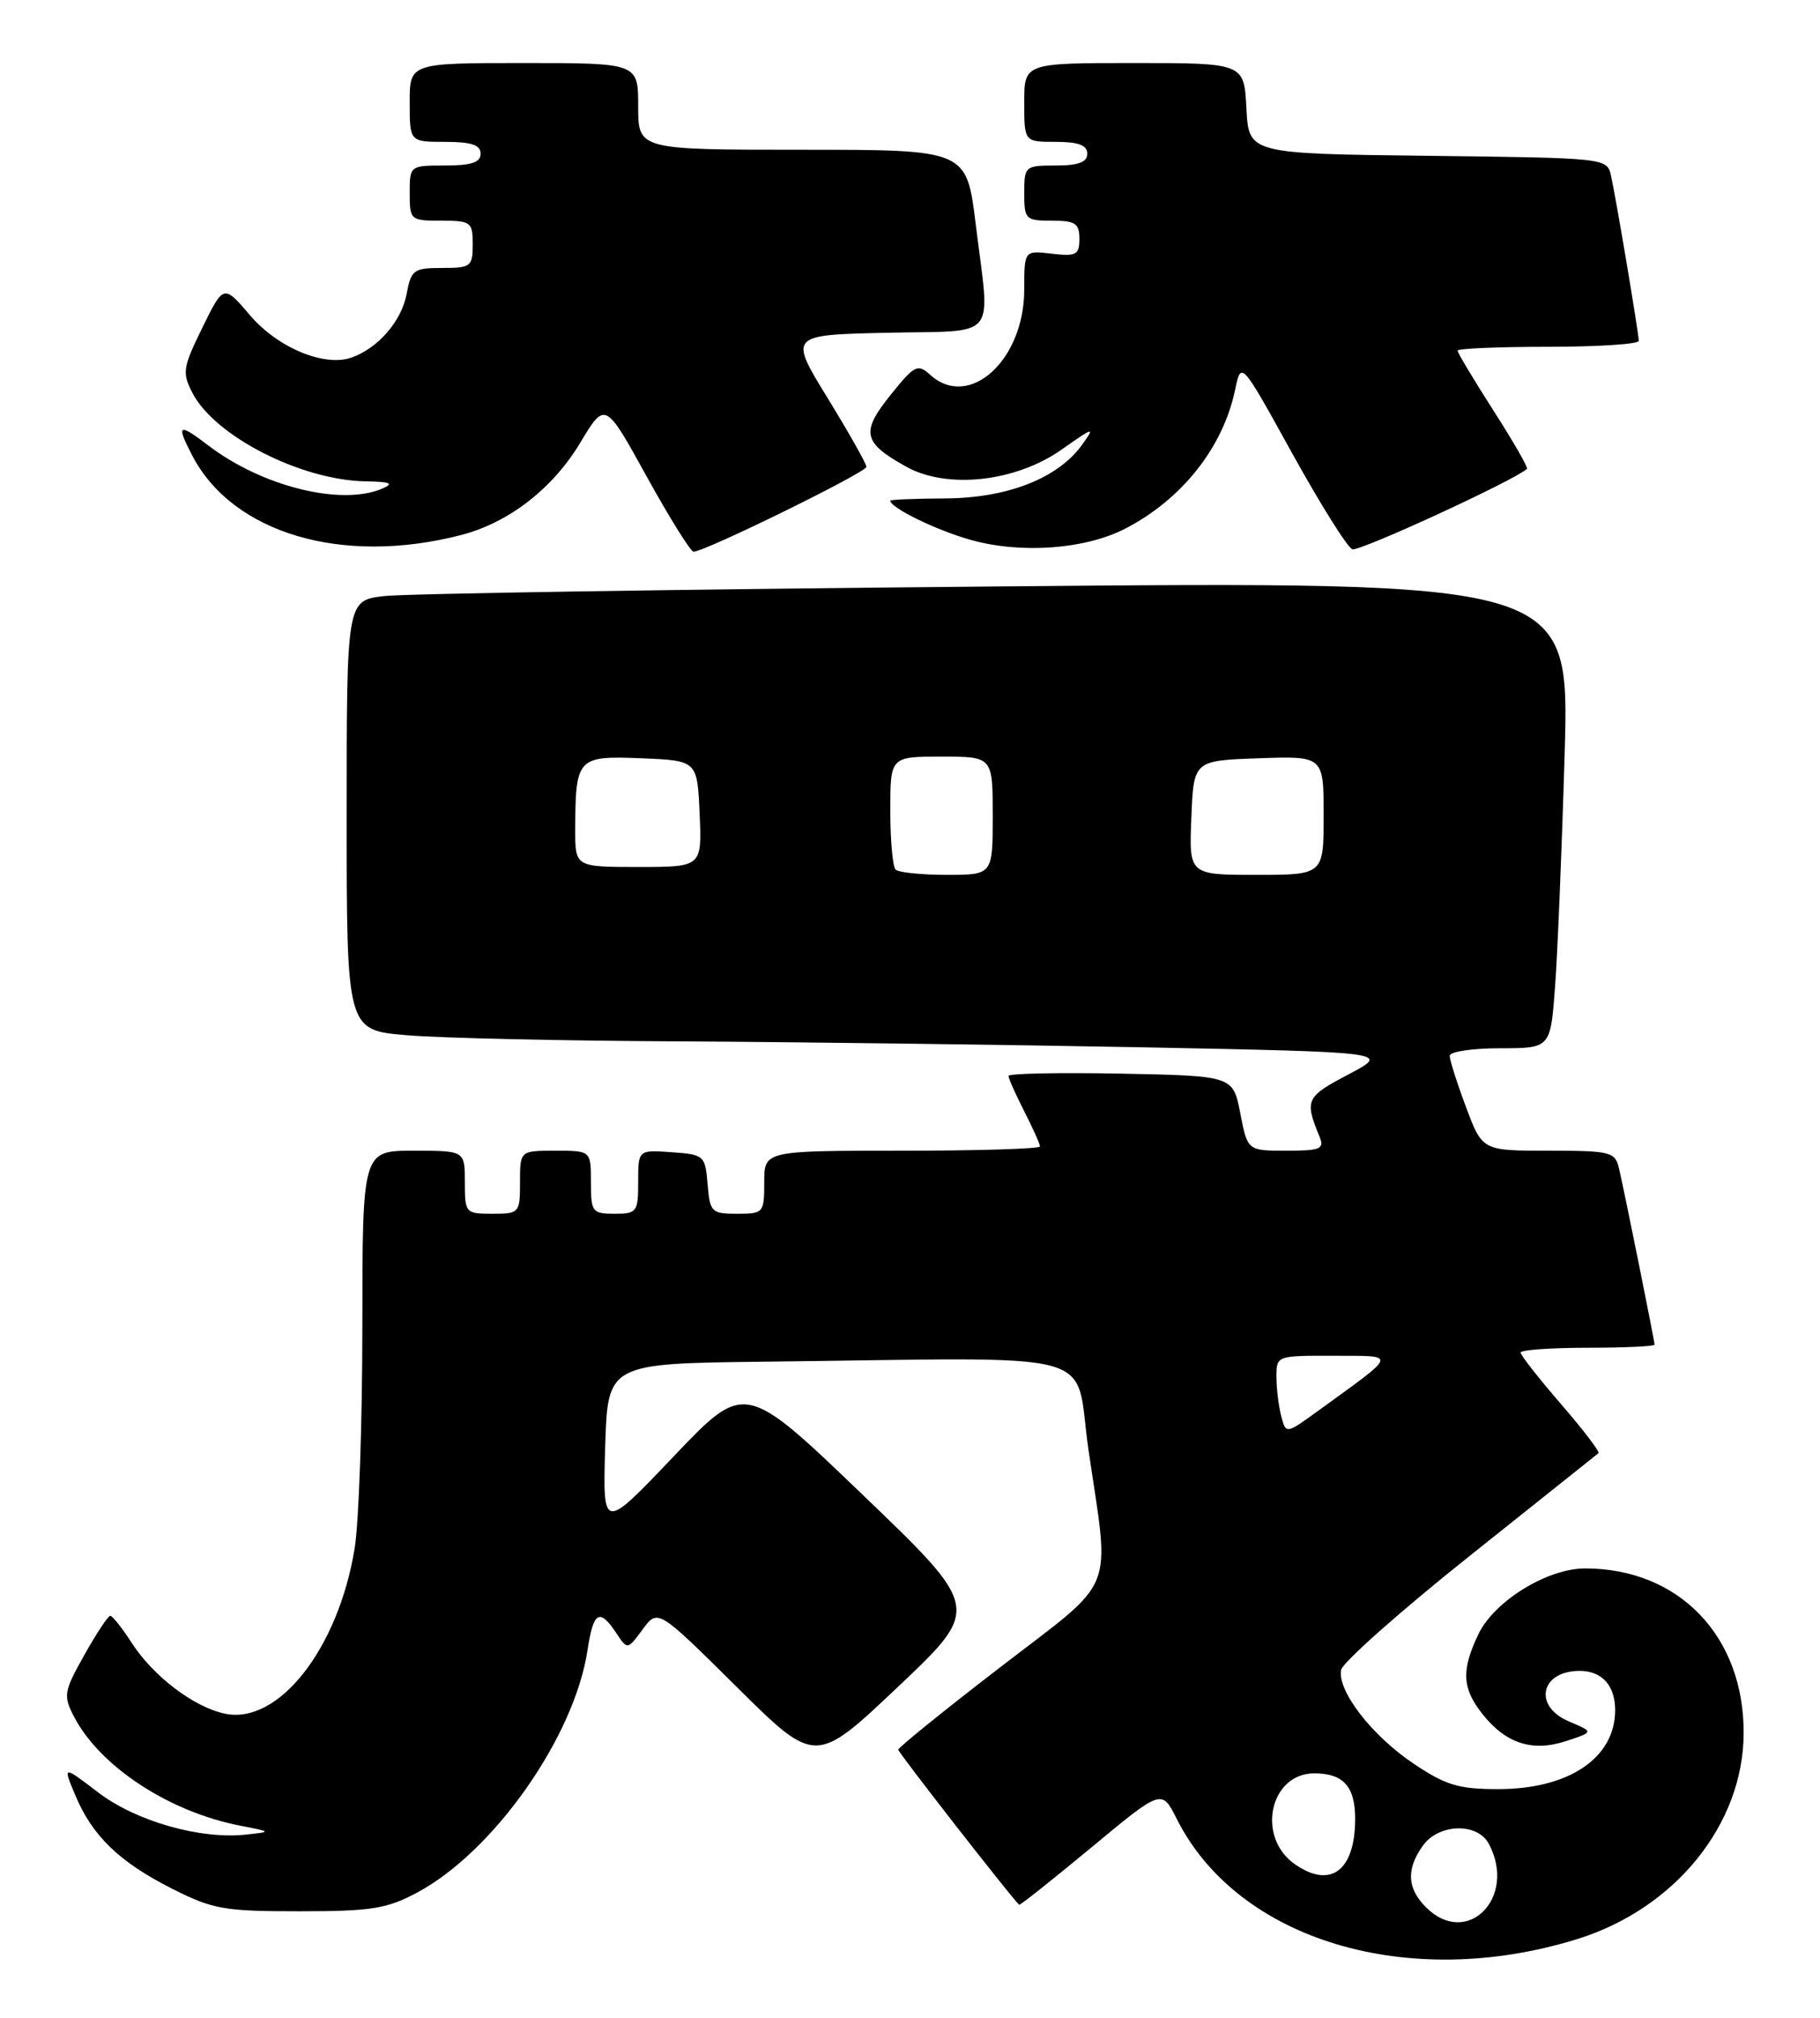 <?xml version="1.0" encoding="UTF-8" standalone="no"?>
<!DOCTYPE svg PUBLIC "-//W3C//DTD SVG 1.1//EN" "http://www.w3.org/Graphics/SVG/1.1/DTD/svg11.dtd" >
<svg xmlns="http://www.w3.org/2000/svg" xmlns:xlink="http://www.w3.org/1999/xlink" version="1.1" viewBox="0 0 231 256">
 <g >
 <path fill="currentColor"
d=" M 200.15 246.04 C 212.60 242.19 221.27 231.48 221.31 219.91 C 221.36 207.59 213.09 199.00 201.19 199.00 C 196.37 199.00 189.63 203.16 187.63 207.37 C 185.46 211.94 185.57 214.19 188.13 217.44 C 191.11 221.22 194.49 222.32 198.79 220.90 C 202.30 219.75 202.30 219.75 199.15 218.42 C 194.56 216.49 195.51 212.00 200.50 212.00 C 203.32 212.00 205.00 213.85 205.00 216.98 C 205.00 223.04 199.14 227.00 190.16 227.00 C 185.12 227.00 183.49 226.51 179.39 223.75 C 174.11 220.20 169.75 214.56 170.21 211.89 C 170.37 210.96 177.70 204.45 186.50 197.44 C 195.30 190.42 202.67 184.54 202.88 184.38 C 203.09 184.21 200.95 181.41 198.13 178.15 C 195.31 174.89 193.00 171.95 193.00 171.61 C 193.00 171.28 196.82 171.00 201.50 171.00 C 206.18 171.00 210.00 170.82 210.00 170.61 C 210.00 170.12 206.20 151.29 205.49 148.25 C 204.99 146.14 204.45 146.00 196.55 146.00 C 188.14 146.00 188.14 146.00 186.07 140.46 C 184.93 137.42 184.00 134.49 184.00 133.96 C 184.00 133.43 186.88 133.00 190.40 133.00 C 196.79 133.00 196.79 133.00 197.37 125.25 C 197.69 120.99 198.24 107.66 198.59 95.62 C 199.23 73.75 199.23 73.75 126.36 74.41 C 86.29 74.77 51.36 75.32 48.75 75.63 C 44.00 76.19 44.00 76.19 44.00 103.45 C 44.00 130.71 44.00 130.71 51.65 131.35 C 55.86 131.71 71.50 132.06 86.40 132.13 C 101.31 132.21 127.67 132.55 145.00 132.88 C 176.50 133.50 176.50 133.50 171.15 136.32 C 165.73 139.17 165.56 139.55 167.49 144.25 C 168.12 145.78 167.59 146.00 163.27 146.00 C 158.34 146.00 158.34 146.00 157.42 141.25 C 156.50 136.50 156.50 136.50 142.25 136.22 C 134.41 136.07 128.00 136.20 128.00 136.51 C 128.00 136.82 128.90 138.84 130.00 141.00 C 131.10 143.16 132.00 145.16 132.00 145.46 C 132.00 145.76 124.12 146.00 114.50 146.00 C 97.00 146.00 97.00 146.00 97.00 150.00 C 97.00 153.89 96.91 154.00 93.56 154.00 C 90.31 154.00 90.10 153.80 89.81 150.25 C 89.51 146.61 89.38 146.49 85.25 146.19 C 81.00 145.89 81.00 145.89 81.00 149.94 C 81.00 153.78 80.84 154.00 78.00 154.00 C 75.17 154.00 75.00 153.78 75.00 150.00 C 75.00 146.00 75.00 146.00 70.50 146.00 C 66.00 146.00 66.00 146.00 66.00 150.00 C 66.00 153.90 65.92 154.00 62.50 154.00 C 59.08 154.00 59.00 153.90 59.00 150.00 C 59.00 146.00 59.00 146.00 52.50 146.00 C 46.00 146.00 46.00 146.00 45.99 168.25 C 45.99 180.49 45.55 193.19 45.01 196.47 C 42.93 209.20 35.34 218.86 28.55 217.43 C 24.59 216.59 19.47 212.70 16.70 208.42 C 15.49 206.55 14.28 205.02 14.00 205.01 C 13.72 205.01 12.24 207.24 10.71 209.97 C 8.10 214.62 8.01 215.13 9.39 217.80 C 12.67 224.12 21.45 229.89 30.50 231.64 C 34.50 232.42 34.50 232.42 31.22 232.77 C 25.43 233.41 17.24 231.07 12.46 227.42 C 7.97 223.99 7.97 223.99 9.54 227.74 C 11.70 232.92 15.12 236.23 21.81 239.62 C 27.01 242.25 28.41 242.50 38.00 242.50 C 47.11 242.50 49.08 242.19 52.92 240.14 C 62.66 234.95 72.92 220.36 74.57 209.36 C 75.31 204.47 76.09 204.00 78.20 207.17 C 79.64 209.35 79.64 209.35 81.57 206.73 C 83.50 204.12 83.50 204.12 93.50 214.03 C 103.50 223.94 103.50 223.94 114.00 214.00 C 124.50 204.06 124.50 204.06 109.52 189.68 C 94.54 175.30 94.54 175.30 85.52 184.77 C 76.50 194.25 76.50 194.25 76.81 183.62 C 77.13 173.00 77.13 173.00 97.06 172.77 C 141.09 172.27 136.24 170.95 138.16 184.00 C 140.88 202.53 141.90 200.04 127.00 211.50 C 119.85 217.00 114.01 221.72 114.01 222.00 C 114.01 222.36 127.88 240.15 129.35 241.68 C 129.45 241.78 133.56 238.51 138.49 234.43 C 147.45 226.99 147.45 226.99 149.34 230.75 C 157.09 246.18 178.69 252.68 200.15 246.04 Z  M 58.50 67.89 C 64.56 66.33 70.15 62.00 73.65 56.17 C 76.81 50.91 76.81 50.91 82.08 60.46 C 84.98 65.71 87.66 70.00 88.03 70.00 C 89.46 70.00 110.00 59.92 109.97 59.23 C 109.96 58.83 107.74 54.90 105.04 50.50 C 100.13 42.50 100.13 42.50 112.57 42.22 C 126.94 41.90 125.68 43.43 123.84 28.44 C 122.68 19.00 122.68 19.00 101.84 19.00 C 81.00 19.00 81.00 19.00 81.00 13.50 C 81.00 8.00 81.00 8.00 66.50 8.00 C 52.00 8.00 52.00 8.00 52.00 13.00 C 52.00 18.00 52.00 18.00 56.50 18.00 C 59.83 18.00 61.00 18.39 61.00 19.50 C 61.00 20.61 59.83 21.00 56.50 21.00 C 52.02 21.00 52.00 21.02 52.00 24.50 C 52.00 27.92 52.10 28.00 56.00 28.00 C 59.78 28.00 60.00 28.17 60.00 31.00 C 60.00 33.82 59.77 34.00 56.11 34.00 C 52.49 34.00 52.18 34.23 51.60 37.34 C 50.96 40.74 47.98 44.18 44.64 45.36 C 41.19 46.59 35.27 44.14 31.75 40.02 C 28.38 36.08 28.38 36.08 25.68 41.58 C 23.20 46.64 23.10 47.29 24.42 49.85 C 27.26 55.34 38.21 60.93 46.38 61.07 C 49.60 61.13 50.06 61.33 48.50 62.00 C 43.32 64.22 33.26 61.73 26.44 56.52 C 22.64 53.62 22.33 53.81 24.40 57.80 C 29.54 67.67 43.43 71.78 58.50 67.89 Z  M 142.82 67.07 C 150.02 63.36 155.25 56.75 156.77 49.43 C 157.53 45.79 157.53 45.79 164.01 57.52 C 167.58 63.97 171.01 69.45 171.64 69.69 C 172.50 70.02 192.14 60.99 193.81 59.49 C 193.98 59.34 192.07 56.01 189.56 52.10 C 187.05 48.18 185.00 44.76 185.00 44.49 C 185.00 44.22 190.18 44.00 196.50 44.00 C 202.82 44.00 208.00 43.66 208.00 43.25 C 207.99 42.28 205.12 25.18 204.47 22.27 C 203.97 20.05 203.84 20.04 181.24 19.77 C 158.50 19.50 158.50 19.50 158.20 13.75 C 157.90 8.00 157.90 8.00 143.95 8.00 C 130.00 8.00 130.00 8.00 130.00 13.00 C 130.00 18.00 130.00 18.00 134.00 18.00 C 136.89 18.00 138.00 18.42 138.00 19.50 C 138.00 20.58 136.89 21.00 134.00 21.00 C 130.10 21.00 130.00 21.08 130.00 24.50 C 130.00 27.83 130.17 28.00 133.50 28.00 C 136.49 28.00 137.00 28.34 137.00 30.30 C 137.00 32.34 136.60 32.55 133.50 32.19 C 130.00 31.78 130.00 31.78 130.00 36.74 C 130.00 45.70 123.02 52.04 118.08 47.57 C 116.47 46.11 116.09 46.31 113.01 50.14 C 109.22 54.85 109.52 56.16 115.05 59.23 C 120.24 62.10 128.92 61.14 134.73 57.05 C 138.88 54.13 139.03 54.09 137.32 56.46 C 134.26 60.69 127.87 63.19 119.99 63.24 C 116.14 63.26 113.00 63.39 113.00 63.52 C 113.00 64.43 118.85 67.28 123.24 68.51 C 129.62 70.29 137.73 69.70 142.82 67.07 Z  M 181.00 242.00 C 178.60 239.60 178.46 237.21 180.56 234.22 C 182.55 231.37 187.50 231.20 188.96 233.93 C 192.60 240.74 186.21 247.21 181.00 242.00 Z  M 164.34 236.52 C 159.42 233.08 161.16 225.00 166.82 225.00 C 170.50 225.00 172.00 226.67 172.00 230.77 C 172.00 237.35 168.87 239.70 164.34 236.52 Z  M 162.63 179.73 C 162.30 178.50 162.02 176.26 162.01 174.75 C 162.00 172.00 162.00 172.00 169.25 172.02 C 177.41 172.05 177.54 171.57 167.36 178.96 C 163.22 181.96 163.22 181.96 162.63 179.73 Z  M 113.67 110.33 C 113.30 109.97 113.00 106.59 113.00 102.83 C 113.00 96.00 113.00 96.00 119.50 96.00 C 126.00 96.00 126.00 96.00 126.00 103.50 C 126.00 111.00 126.00 111.00 120.17 111.00 C 116.96 111.00 114.03 110.70 113.67 110.33 Z  M 151.21 103.75 C 151.50 96.50 151.50 96.50 159.75 96.21 C 168.00 95.92 168.00 95.92 168.00 103.46 C 168.00 111.00 168.00 111.00 159.46 111.00 C 150.91 111.00 150.91 111.00 151.21 103.75 Z  M 73.01 105.25 C 73.04 96.13 73.27 95.88 81.38 96.21 C 88.50 96.50 88.50 96.50 88.80 103.25 C 89.09 110.00 89.09 110.00 81.05 110.00 C 73.00 110.00 73.00 110.00 73.01 105.25 Z "/>
</g>
</svg>